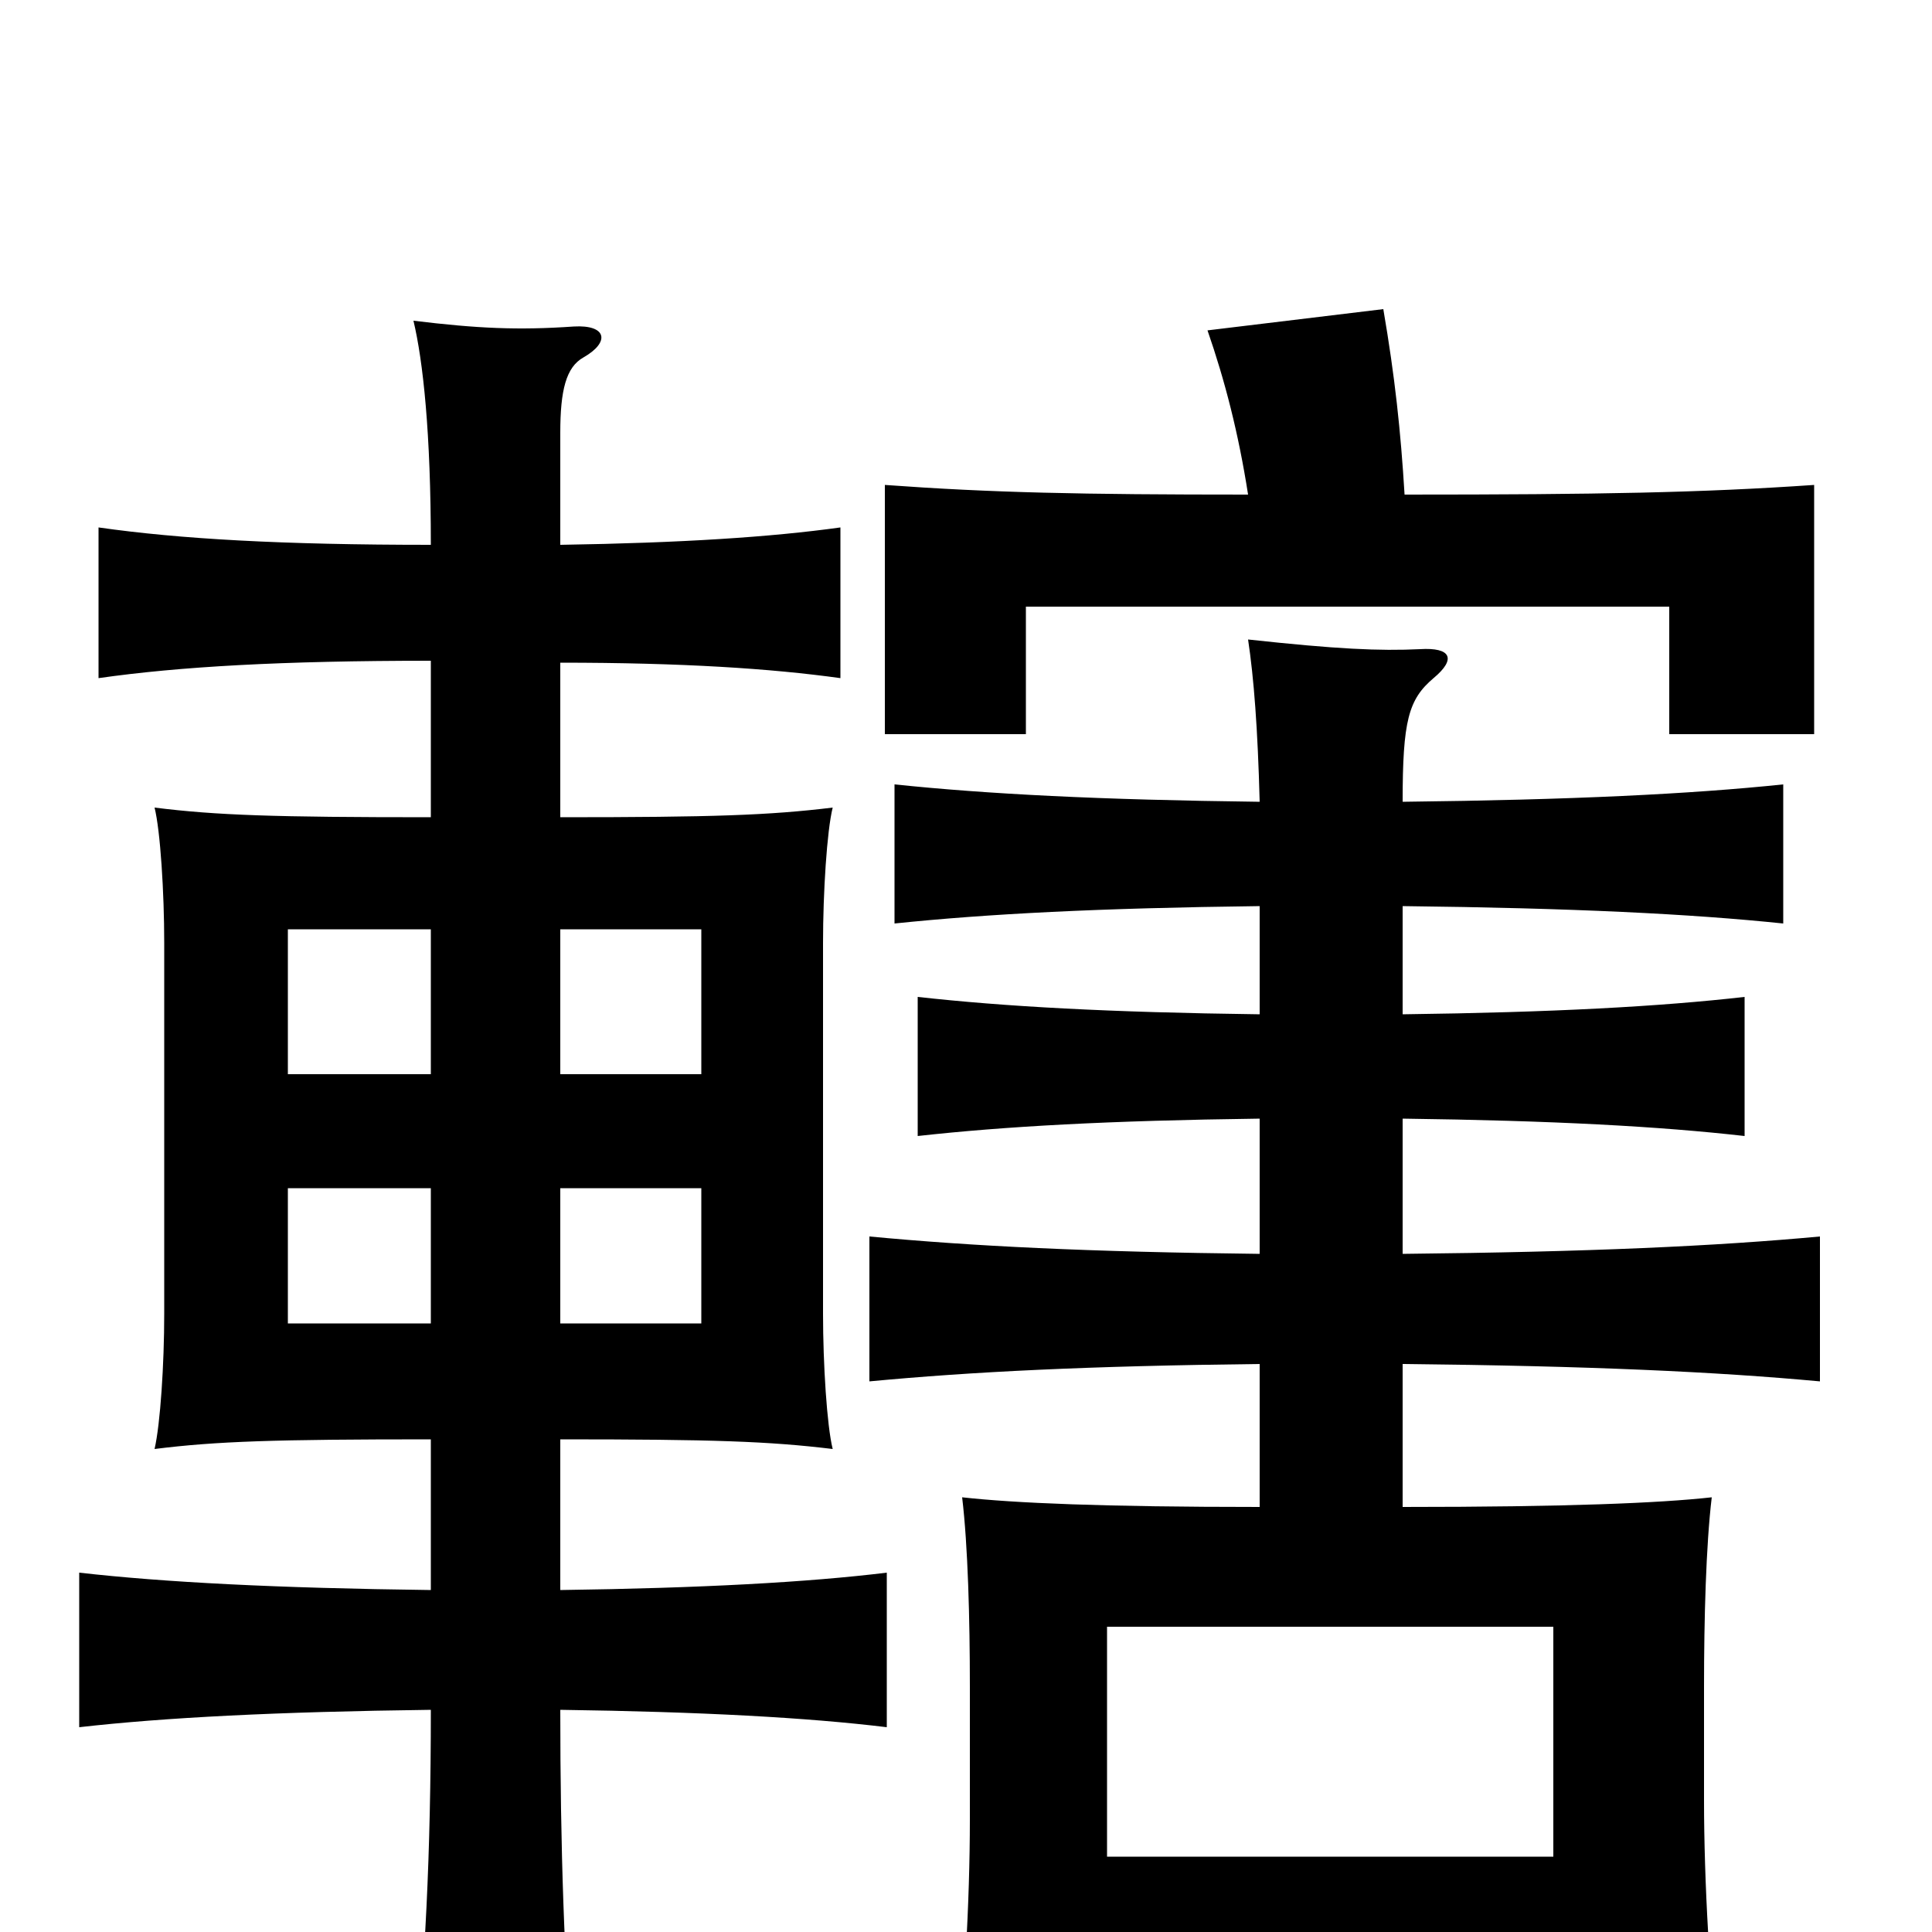 <svg xmlns="http://www.w3.org/2000/svg" viewBox="0 -1000 1000 1000">
	<path fill="#000000" d="M804 24V65H890C885 29 882 -27 882 -68V-127C882 -162 883 -200 886 -225C859 -222 811 -220 726 -220V-294C823 -293 888 -290 942 -285V-360C888 -355 823 -352 726 -351V-421C804 -420 859 -417 903 -412V-484C859 -479 804 -476 726 -475V-531C814 -530 875 -527 923 -522V-594C875 -589 814 -586 726 -585C726 -627 729 -638 742 -649C754 -659 751 -665 735 -664C714 -663 692 -664 646 -669C649 -649 651 -623 652 -585C569 -586 511 -589 463 -594V-522C511 -527 569 -530 652 -531V-475C574 -476 520 -479 475 -484V-412C520 -417 574 -420 652 -421V-351C563 -352 503 -355 450 -360V-285C503 -290 563 -293 652 -294V-220C571 -220 525 -222 498 -225C501 -200 502 -162 502 -127V-58C502 -16 499 39 494 75H573V24ZM573 -39V-158H804V-39ZM727 -744C725 -777 722 -805 716 -840L625 -829C634 -803 641 -776 646 -744C559 -744 513 -745 458 -749V-620H531V-686H864V-620H939V-749C881 -745 828 -744 727 -744ZM223 -315H149V-385H223ZM290 -385H363V-315H290ZM223 -444H149V-519H223ZM290 -519H363V-444H290ZM290 -718V-776C290 -798 293 -810 302 -815C316 -823 314 -832 297 -831C268 -829 247 -830 214 -834C219 -813 223 -776 223 -718C146 -718 93 -721 51 -727V-649C93 -655 146 -658 223 -658V-577C142 -577 112 -578 80 -582C83 -570 85 -538 85 -512V-320C85 -294 83 -263 80 -250C112 -254 142 -255 223 -255V-177C143 -178 85 -181 41 -186V-106C85 -111 143 -114 223 -115C223 -40 220 19 214 74H297C292 20 290 -45 290 -115C363 -114 418 -111 459 -106V-186C418 -181 363 -178 290 -177V-255C369 -255 398 -254 431 -250C428 -262 426 -294 426 -320V-512C426 -538 428 -570 431 -582C398 -578 369 -577 290 -577V-657C353 -657 399 -654 435 -649V-727C399 -722 353 -719 290 -718Z"/>
</svg>